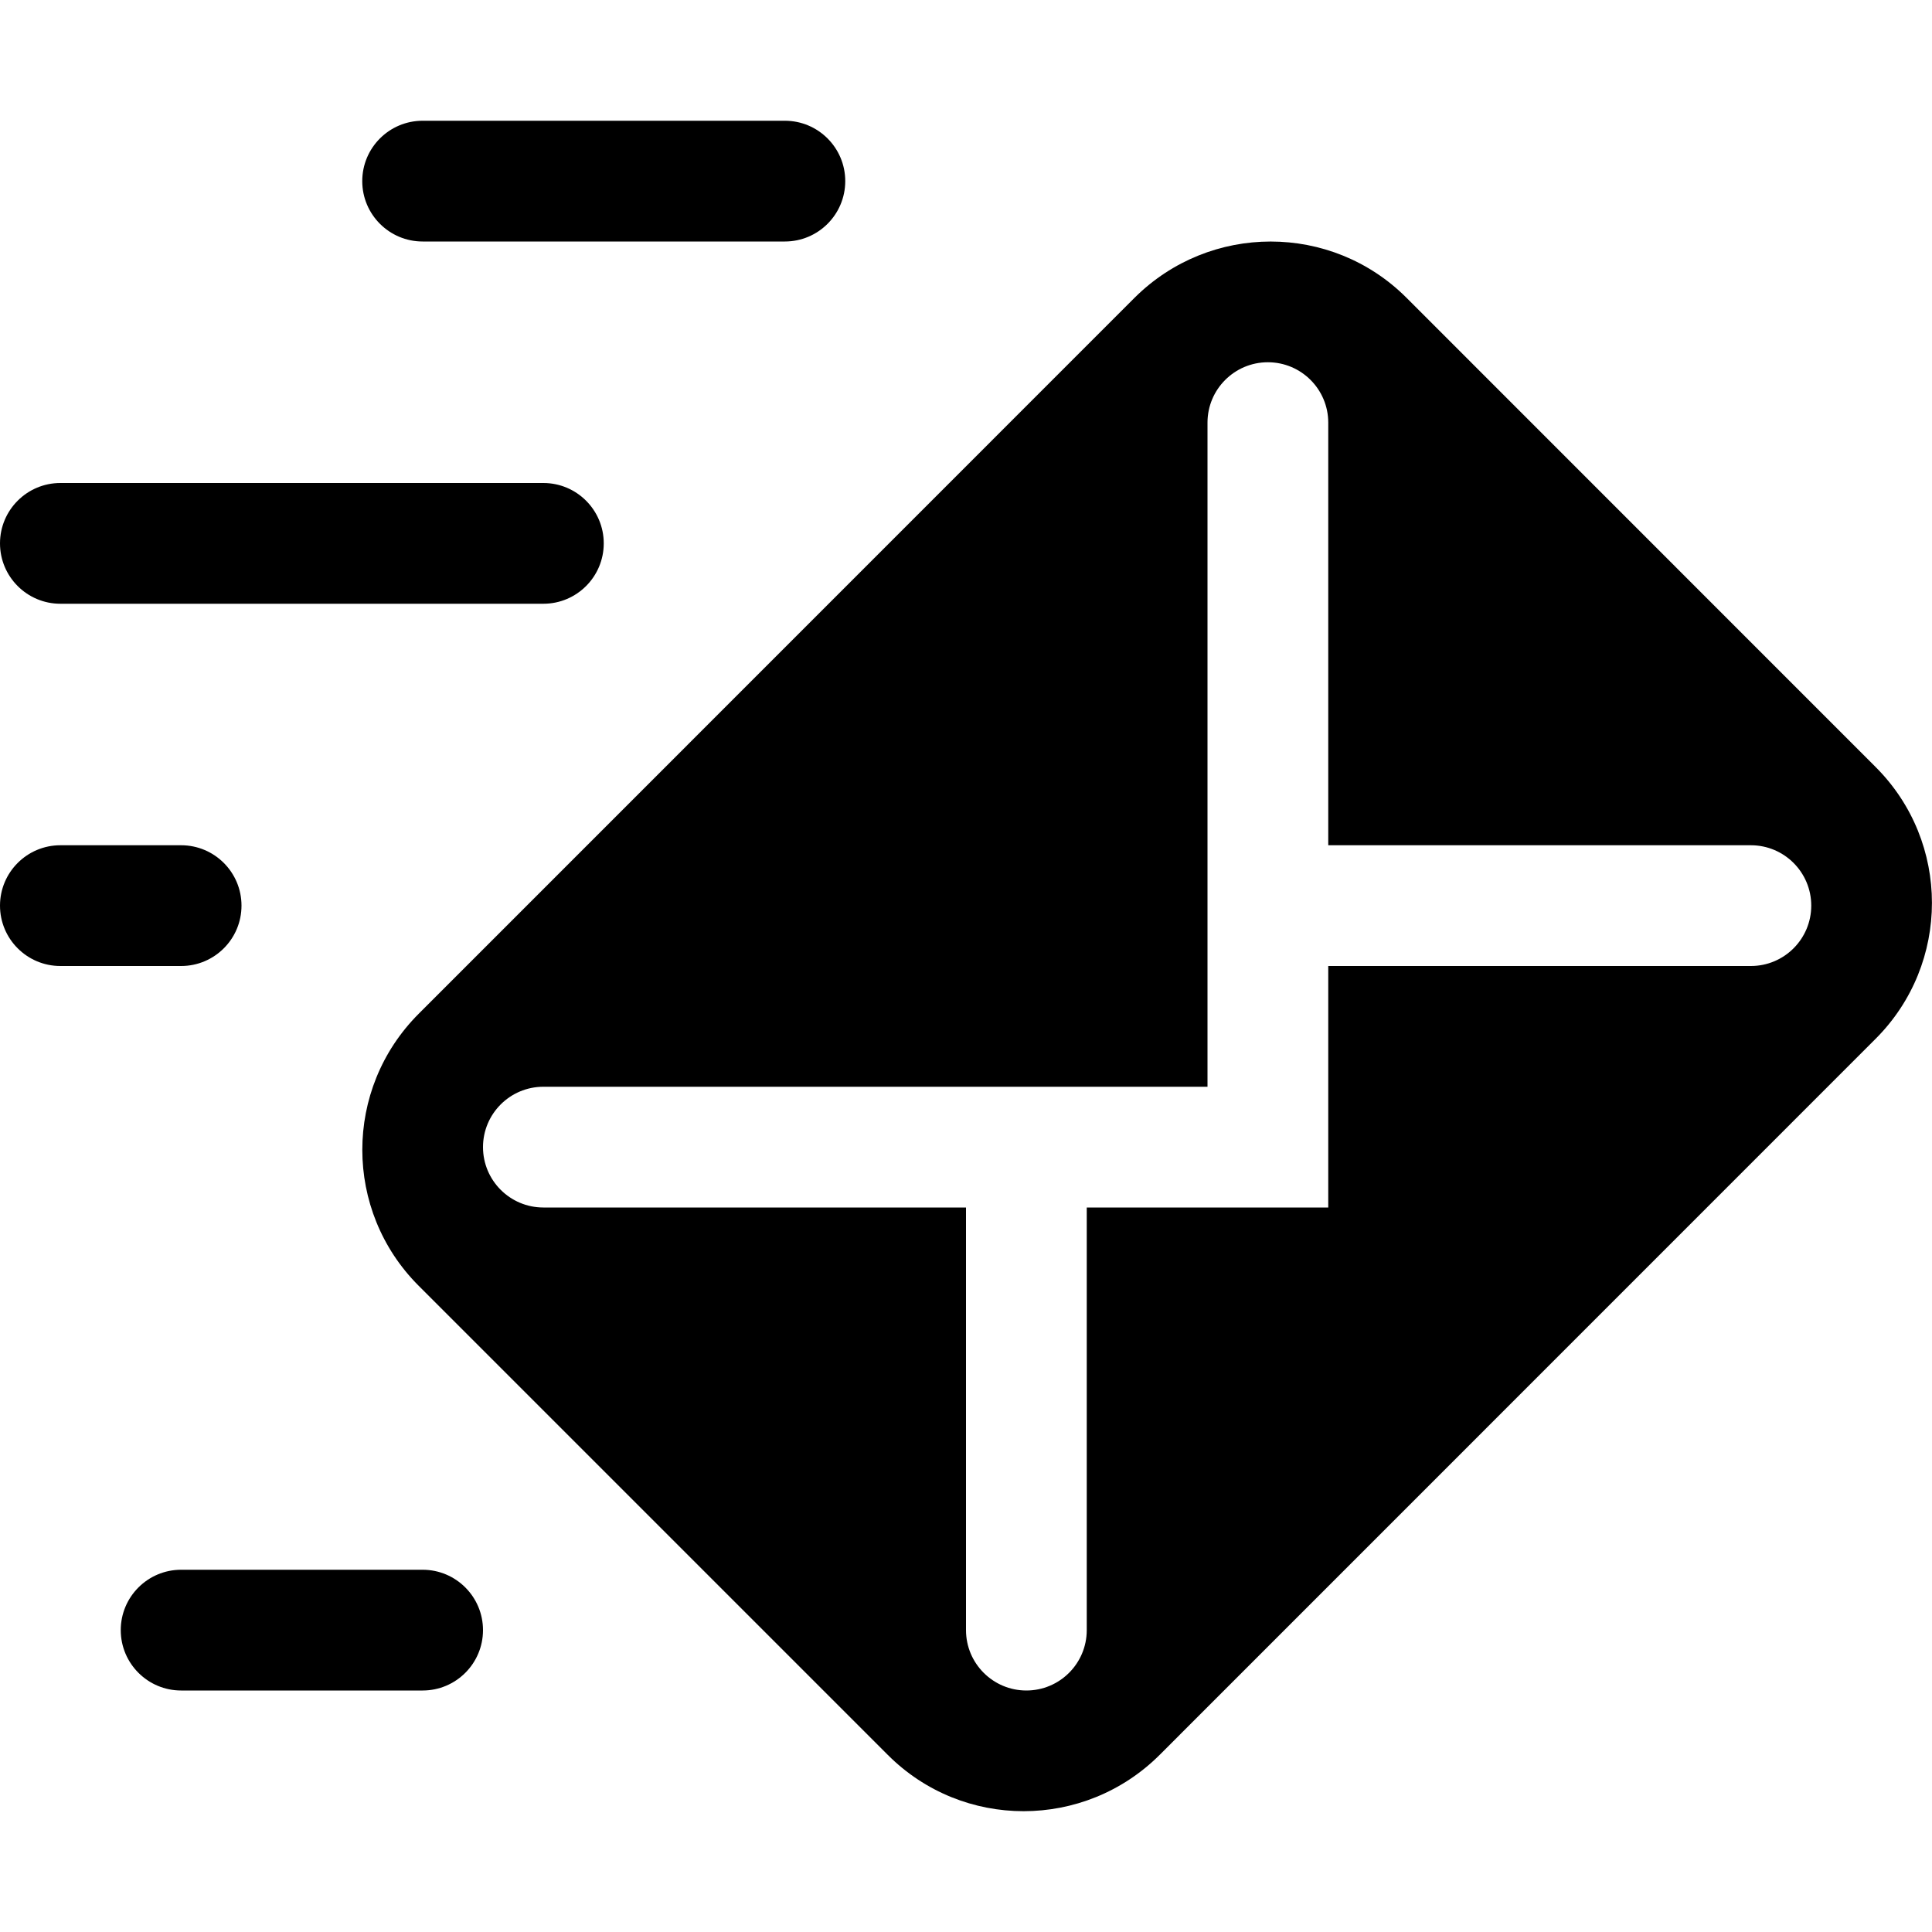 <svg xmlns="http://www.w3.org/2000/svg" xlink="http://www.w3.org/1999/xlink" width="16" height="16" viewBox="0 0 16 16"><path d="M15.533,6.352 C16.155,6.973 16.155,7.981 15.533,8.603 L9.604,14.533 C8.98,15.155 7.973,15.155 7.352,14.533 L3.467,10.648 C2.845,10.026 2.845,9.019 3.467,8.396 L9.396,2.466 C10.02,1.845 11.027,1.845 11.648,2.466 L15.533,6.352 Z M14.5,8 C14.776,8 15,7.776 15,7.5 C15,7.224 14.776,7 14.5,7 L11,7 L11,3.5 C11,3.224 10.776,3 10.5,3 C10.224,3 10,3.224 10,3.5 L10,9 L4.5,9 C4.224,9 4,9.224 4,9.5 C4,9.776 4.224,10 4.5,10 L8,10 L8,13.5 C8,13.776 8.224,14 8.5,14 C8.776,14 9,13.776 9,13.5 L9,10 L11,10 L11,8 L14.5,8 Z M3.5,13 C3.776,13 4,13.224 4,13.5 C4,13.776 3.776,14 3.5,14 L1.5,14 C1.224,14 1,13.776 1,13.5 C1,13.224 1.224,13 1.5,13 L3.5,13 Z M0.5,5 C0.224,5 0,4.776 0,4.5 C0,4.224 0.224,4 0.5,4 L4.5,4 C4.776,4 5,4.224 5,4.5 C5,4.776 4.776,5 4.5,5 L0.5,5 Z M3.5,2 C3.224,2 3,1.776 3,1.5 C3,1.224 3.224,1 3.5,1 L6.5,1 C6.776,1 7,1.224 7,1.5 C7,1.776 6.776,2 6.5,2 L3.5,2 Z M2,7.5 C2,7.776 1.776,8 1.5,8 L0.5,8 C0.224,8 0,7.776 0,7.5 C0,7.224 0.224,7 0.5,7 L1.5,7 C1.776,7 2,7.224 2,7.5 Z"/></svg>

